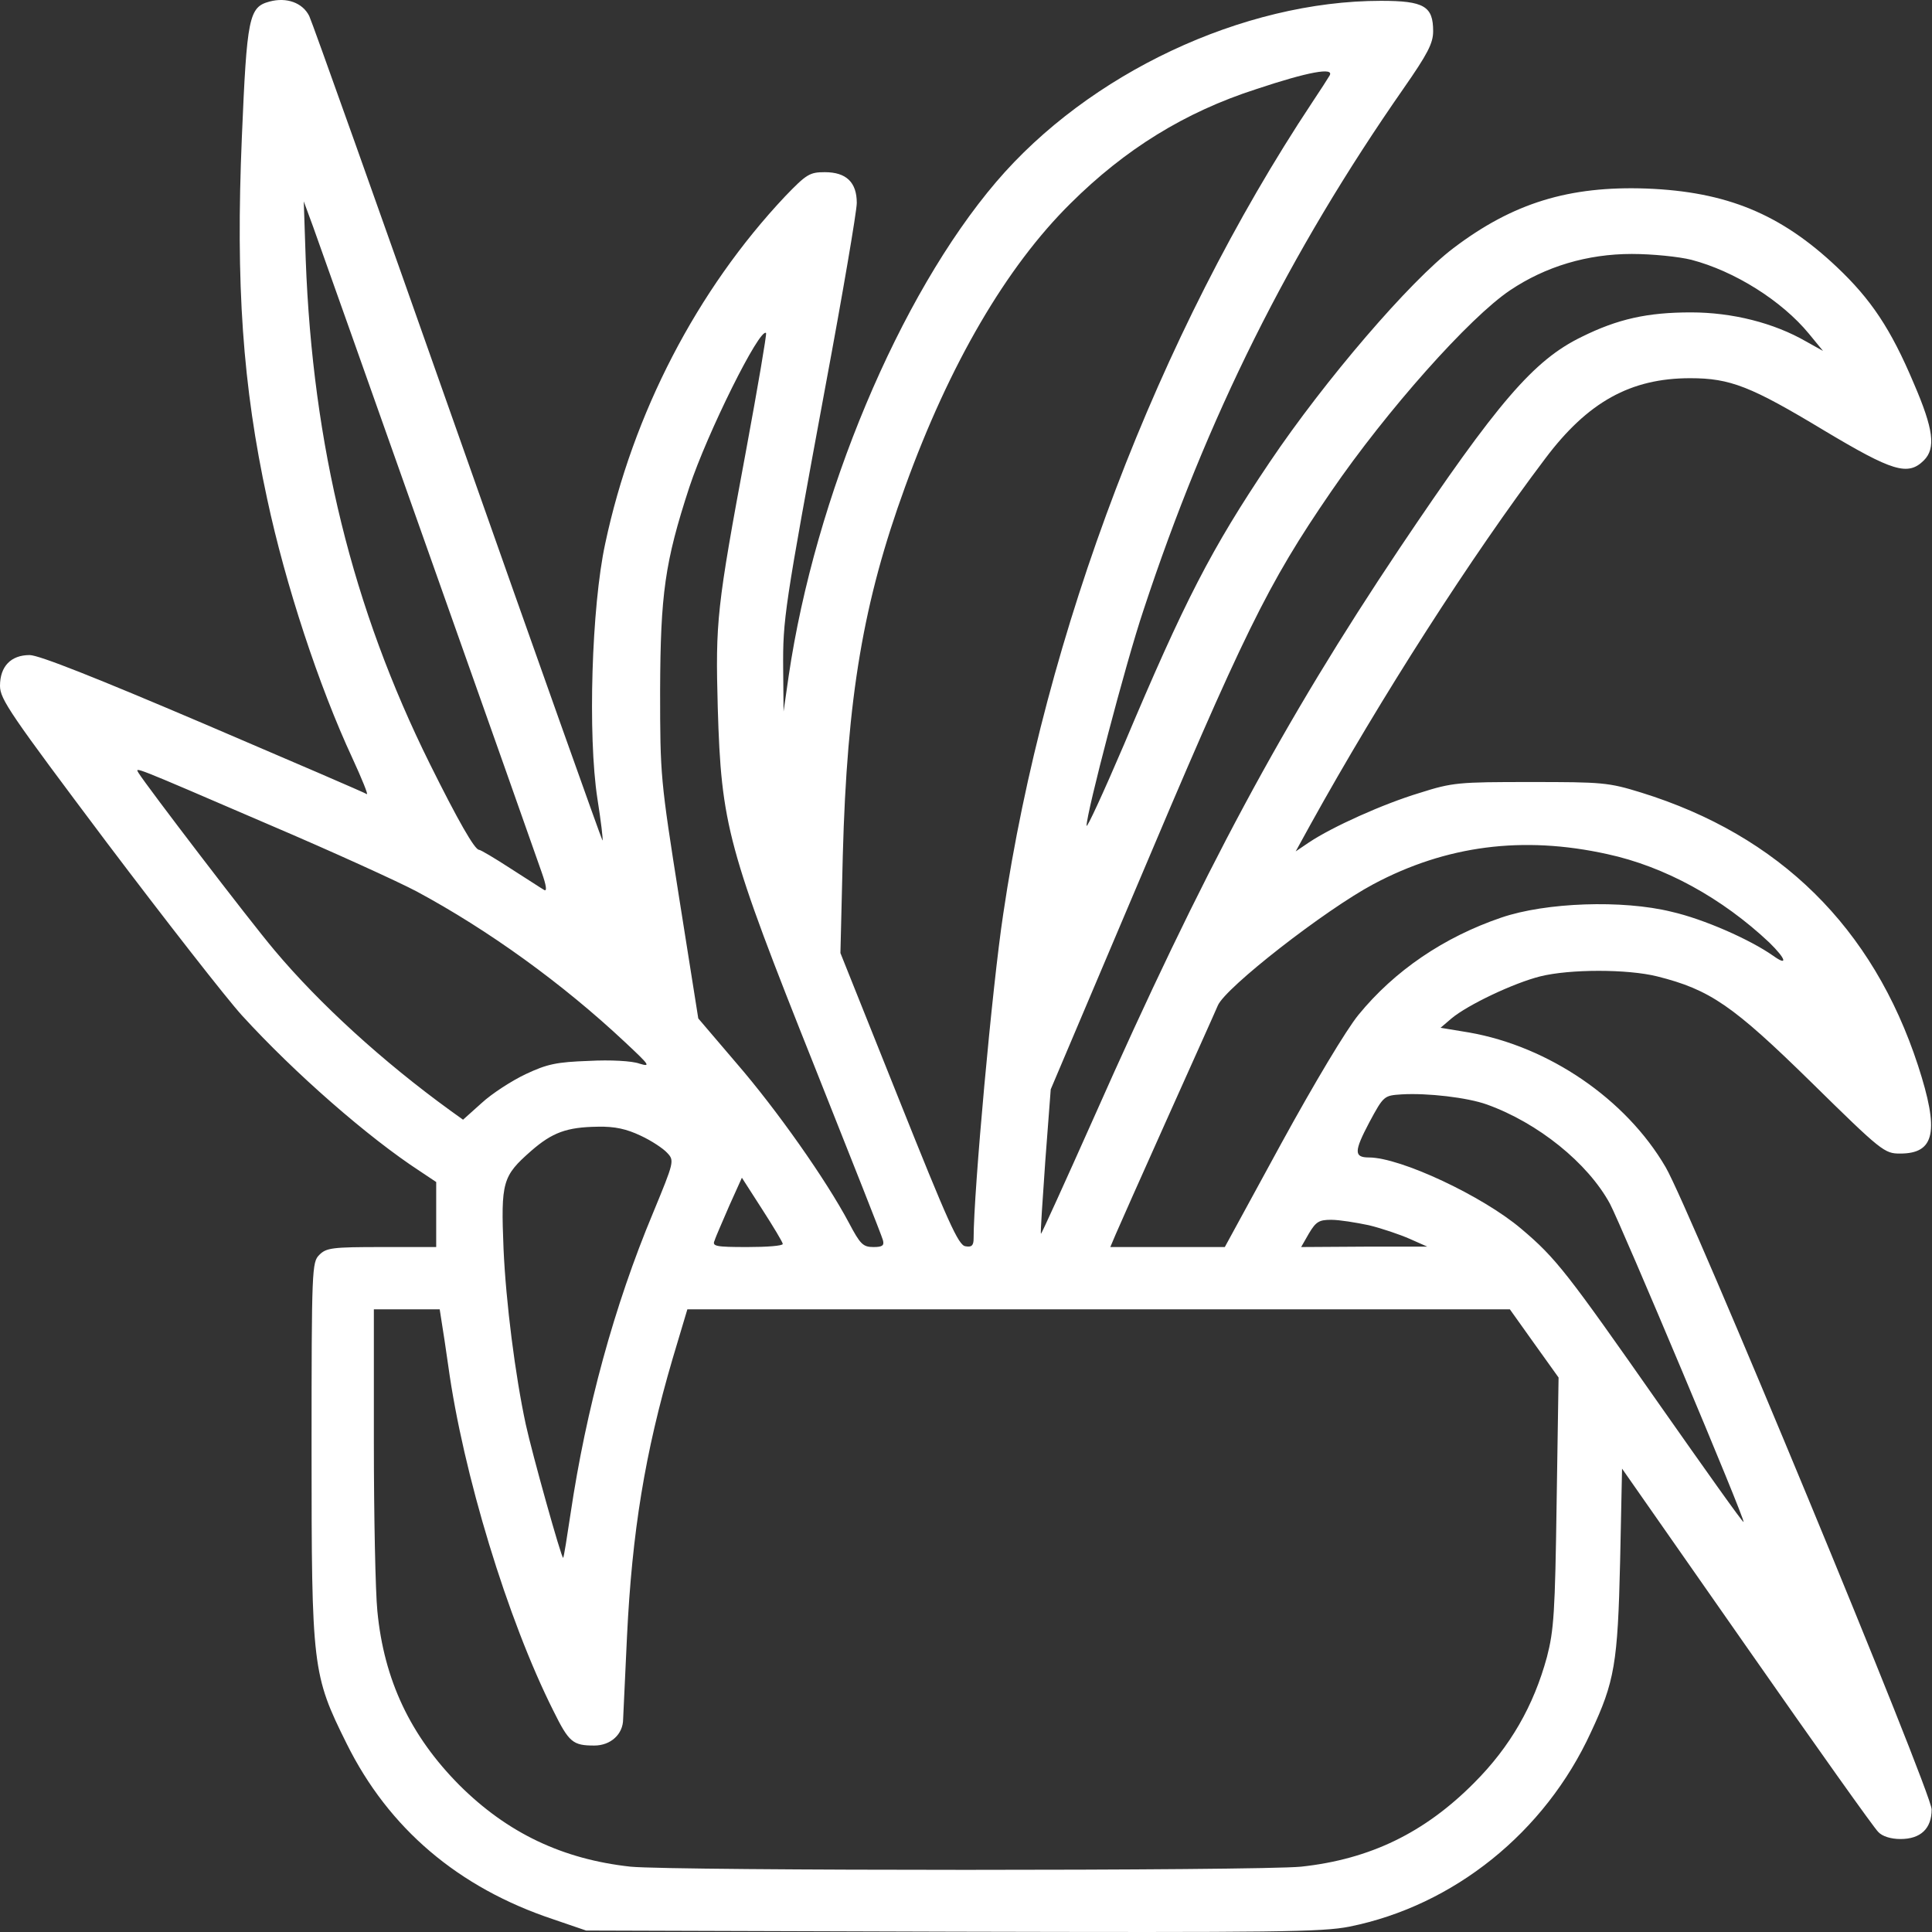 <svg width="49" height="49" viewBox="0 0 49 49" fill="#fff" xmlns="http://www.w3.org/2000/svg">
<rect x="0" y="0" width="49" height="49" fill="#333333" stroke="none"/>
<path fill="#fff" d="M6.835 0.04C6.312 0.179 6.262 0.436 6.134 3.478C5.976 7.221 6.154 9.779 6.776 12.654C7.24 14.827 8.089 17.405 8.939 19.232C9.176 19.746 9.344 20.16 9.304 20.141C9.265 20.111 7.408 19.311 5.166 18.353C2.43 17.187 0.988 16.614 0.751 16.614C0.277 16.614 0 16.901 0 17.395C0 17.731 0.257 18.106 2.706 21.366C4.198 23.341 5.739 25.316 6.134 25.751C7.477 27.223 9.344 28.852 10.648 29.702L11.063 29.979V30.798V31.628H9.68C8.425 31.628 8.277 31.648 8.099 31.826C7.912 32.013 7.902 32.151 7.902 36.784C7.902 42.295 7.922 42.473 8.791 44.221C9.858 46.375 11.626 47.876 14.026 48.676L14.865 48.963L24.15 48.992C32.378 49.012 33.523 49.002 34.225 48.864C36.872 48.331 39.183 46.474 40.349 43.935C40.951 42.651 41.03 42.187 41.09 39.599L41.139 37.248L44.3 41.772C46.038 44.261 47.539 46.375 47.638 46.464C47.737 46.572 47.954 46.642 48.201 46.642C48.715 46.642 48.991 46.375 48.991 45.891C48.991 45.456 42.858 30.65 42.245 29.603C41.238 27.875 39.282 26.541 37.257 26.186L36.536 26.067L36.813 25.83C37.227 25.484 38.393 24.931 39.065 24.763C39.815 24.576 41.277 24.576 42.028 24.763C43.371 25.099 43.954 25.504 45.939 27.45C47.727 29.208 47.796 29.257 48.191 29.257C49.08 29.257 49.189 28.694 48.646 27.025C47.5 23.519 45.129 21.188 41.623 20.101C40.793 19.844 40.635 19.834 38.818 19.834C36.99 19.834 36.842 19.844 36.003 20.111C35.084 20.388 33.79 20.97 33.198 21.366L32.862 21.593L33.237 20.911C35.015 17.701 37.326 14.096 39.193 11.627C40.27 10.194 41.356 9.592 42.867 9.592C43.885 9.592 44.408 9.799 46.275 10.925C47.994 11.952 48.389 12.081 48.794 11.676C49.1 11.37 49.041 10.886 48.537 9.72C47.954 8.337 47.45 7.587 46.581 6.767C45.159 5.424 43.786 4.861 41.761 4.782C39.796 4.712 38.373 5.147 36.862 6.293C35.766 7.122 33.602 9.641 32.2 11.725C30.718 13.928 30.047 15.232 28.506 18.886C27.982 20.111 27.558 21.03 27.558 20.941C27.558 20.615 28.545 16.832 29 15.479C30.61 10.589 32.694 6.411 35.598 2.243C36.21 1.364 36.348 1.097 36.348 0.791C36.348 0.159 36.121 0.021 35.025 0.021C31.528 0.021 27.617 1.858 25.266 4.614C22.807 7.498 20.673 12.595 20.002 17.148L19.873 18.047L19.863 16.96C19.853 15.706 19.893 15.429 20.94 9.77C21.375 7.439 21.73 5.354 21.73 5.147C21.73 4.623 21.463 4.367 20.92 4.367C20.535 4.367 20.456 4.416 19.913 4.979C17.68 7.35 16.051 10.481 15.349 13.79C15.004 15.38 14.905 18.659 15.152 20.259C15.241 20.822 15.3 21.306 15.28 21.316C15.27 21.326 13.621 16.694 11.616 11.004C9.611 5.315 7.912 0.544 7.843 0.406C7.675 0.07 7.27 -0.078 6.835 0.04ZM33.721 1.917C33.682 1.986 33.484 2.292 33.286 2.589C29.385 8.466 26.501 16.032 25.444 23.183C25.167 25 24.693 30.225 24.693 31.411C24.693 31.588 24.644 31.638 24.486 31.608C24.308 31.588 24.041 30.986 22.797 27.875L21.315 24.171L21.375 21.701C21.483 17.671 21.898 15.251 22.955 12.348C24.081 9.236 25.523 6.767 27.153 5.157C28.535 3.784 30.047 2.846 31.854 2.263C33.188 1.818 33.849 1.7 33.721 1.917ZM10.865 13.997C12.347 18.175 13.64 21.84 13.739 22.126C13.858 22.462 13.878 22.62 13.799 22.57C13.729 22.531 13.354 22.284 12.949 22.027C12.554 21.77 12.189 21.553 12.149 21.553C12.04 21.553 11.616 20.812 10.905 19.38C8.939 15.419 7.931 11.31 7.754 6.589L7.704 5.107L7.941 5.75C8.07 6.105 9.383 9.809 10.865 13.997ZM42.897 6.589C43.993 6.876 45.189 7.626 45.88 8.466L46.236 8.9L45.811 8.663C44.991 8.189 43.934 7.923 42.887 7.923C41.781 7.923 41.03 8.09 40.112 8.545C38.897 9.137 37.988 10.194 35.489 13.918C32.556 18.303 30.521 22.077 27.745 28.339C27.014 29.979 26.412 31.302 26.402 31.292C26.382 31.282 26.442 30.453 26.511 29.445L26.649 27.628L28.743 22.689C31.558 16.022 32.141 14.827 33.761 12.466C35.163 10.421 37.267 8.051 38.304 7.359C39.203 6.757 40.26 6.441 41.386 6.441C41.909 6.441 42.581 6.51 42.897 6.589ZM18.925 11.409C18.174 15.439 18.145 15.755 18.204 17.948C18.293 20.931 18.451 21.514 20.673 27.084C21.592 29.396 22.372 31.361 22.392 31.45C22.431 31.588 22.382 31.628 22.155 31.628C21.888 31.628 21.819 31.559 21.532 31.016C20.95 29.919 19.695 28.141 18.688 26.976L17.71 25.83L17.226 22.778C16.752 19.775 16.742 19.686 16.742 17.503C16.752 15.064 16.86 14.264 17.483 12.357C17.937 10.985 19.271 8.298 19.429 8.446C19.448 8.476 19.221 9.809 18.925 11.409ZM6.815 20.911C8.415 21.593 10.104 22.363 10.569 22.61C12.386 23.588 14.263 24.941 15.853 26.433C16.475 27.015 16.515 27.065 16.218 26.976C16.031 26.907 15.478 26.877 14.934 26.907C14.115 26.936 13.878 26.986 13.334 27.242C12.979 27.41 12.475 27.736 12.218 27.973L11.744 28.398L11.428 28.171C9.709 26.926 8.099 25.455 6.963 24.102C6.312 23.331 3.734 19.953 3.516 19.607C3.427 19.449 3.26 19.38 6.815 20.911ZM40.764 21.662C42.225 21.978 43.677 22.778 44.873 23.904C45.297 24.319 45.356 24.516 44.971 24.24C44.379 23.825 43.213 23.311 42.393 23.124C41.149 22.817 39.203 22.887 38.077 23.272C36.625 23.766 35.371 24.615 34.452 25.741C34.146 26.116 33.346 27.45 32.496 29.001L31.064 31.628H29.612H28.16L28.298 31.302C28.368 31.134 28.95 29.83 29.582 28.418C30.215 27.005 30.807 25.692 30.886 25.504C31.074 25.05 33.612 23.074 34.837 22.422C36.674 21.445 38.62 21.188 40.764 21.662ZM37.712 28.013C39.005 28.477 40.27 29.494 40.833 30.532C41.129 31.095 44.27 38.552 44.221 38.601C44.201 38.621 43.243 37.268 42.077 35.608C39.746 32.28 39.47 31.914 38.581 31.164C37.603 30.334 35.519 29.356 34.719 29.356C34.334 29.356 34.343 29.198 34.728 28.467C35.094 27.786 35.104 27.786 35.548 27.756C36.2 27.717 37.218 27.835 37.712 28.013ZM16.248 28.803C16.525 28.931 16.821 29.129 16.92 29.238C17.108 29.435 17.098 29.465 16.564 30.759C15.576 33.12 14.865 35.737 14.47 38.394C14.381 38.987 14.302 39.49 14.283 39.51C14.243 39.54 13.492 36.853 13.334 36.122C13.068 34.888 12.831 33.031 12.771 31.677C12.702 29.969 12.742 29.83 13.473 29.188C14.006 28.724 14.371 28.586 15.162 28.576C15.596 28.566 15.893 28.635 16.248 28.803ZM19.853 31.549C19.853 31.598 19.448 31.628 18.954 31.628C18.145 31.628 18.056 31.608 18.125 31.46C18.154 31.361 18.332 30.966 18.5 30.571L18.816 29.87L19.33 30.67C19.616 31.114 19.853 31.509 19.853 31.549ZM34.719 31.075C35.045 31.154 35.509 31.312 35.756 31.421L36.2 31.618H34.6L33 31.628L33.198 31.282C33.375 30.986 33.454 30.937 33.761 30.937C33.968 30.937 34.393 31.006 34.719 31.075ZM11.201 33.524C11.23 33.702 11.309 34.206 11.369 34.641C11.744 37.367 12.87 41.071 14.036 43.392C14.431 44.192 14.53 44.271 15.073 44.271C15.488 44.271 15.804 43.984 15.804 43.599C15.813 43.451 15.853 42.513 15.902 41.505C16.031 38.848 16.357 36.853 17.058 34.463L17.433 33.208H27.864H38.294L38.907 34.068L39.529 34.937L39.48 38.098C39.44 40.903 39.41 41.347 39.233 42.029C38.897 43.263 38.304 44.301 37.386 45.219C36.131 46.483 34.748 47.155 33 47.343C31.894 47.451 17.098 47.451 15.991 47.343C14.273 47.155 12.87 46.493 11.645 45.269C10.411 44.024 9.739 42.611 9.571 40.863C9.522 40.379 9.482 38.453 9.482 36.586V33.208H10.322H11.152L11.201 33.524Z"/>
</svg>
